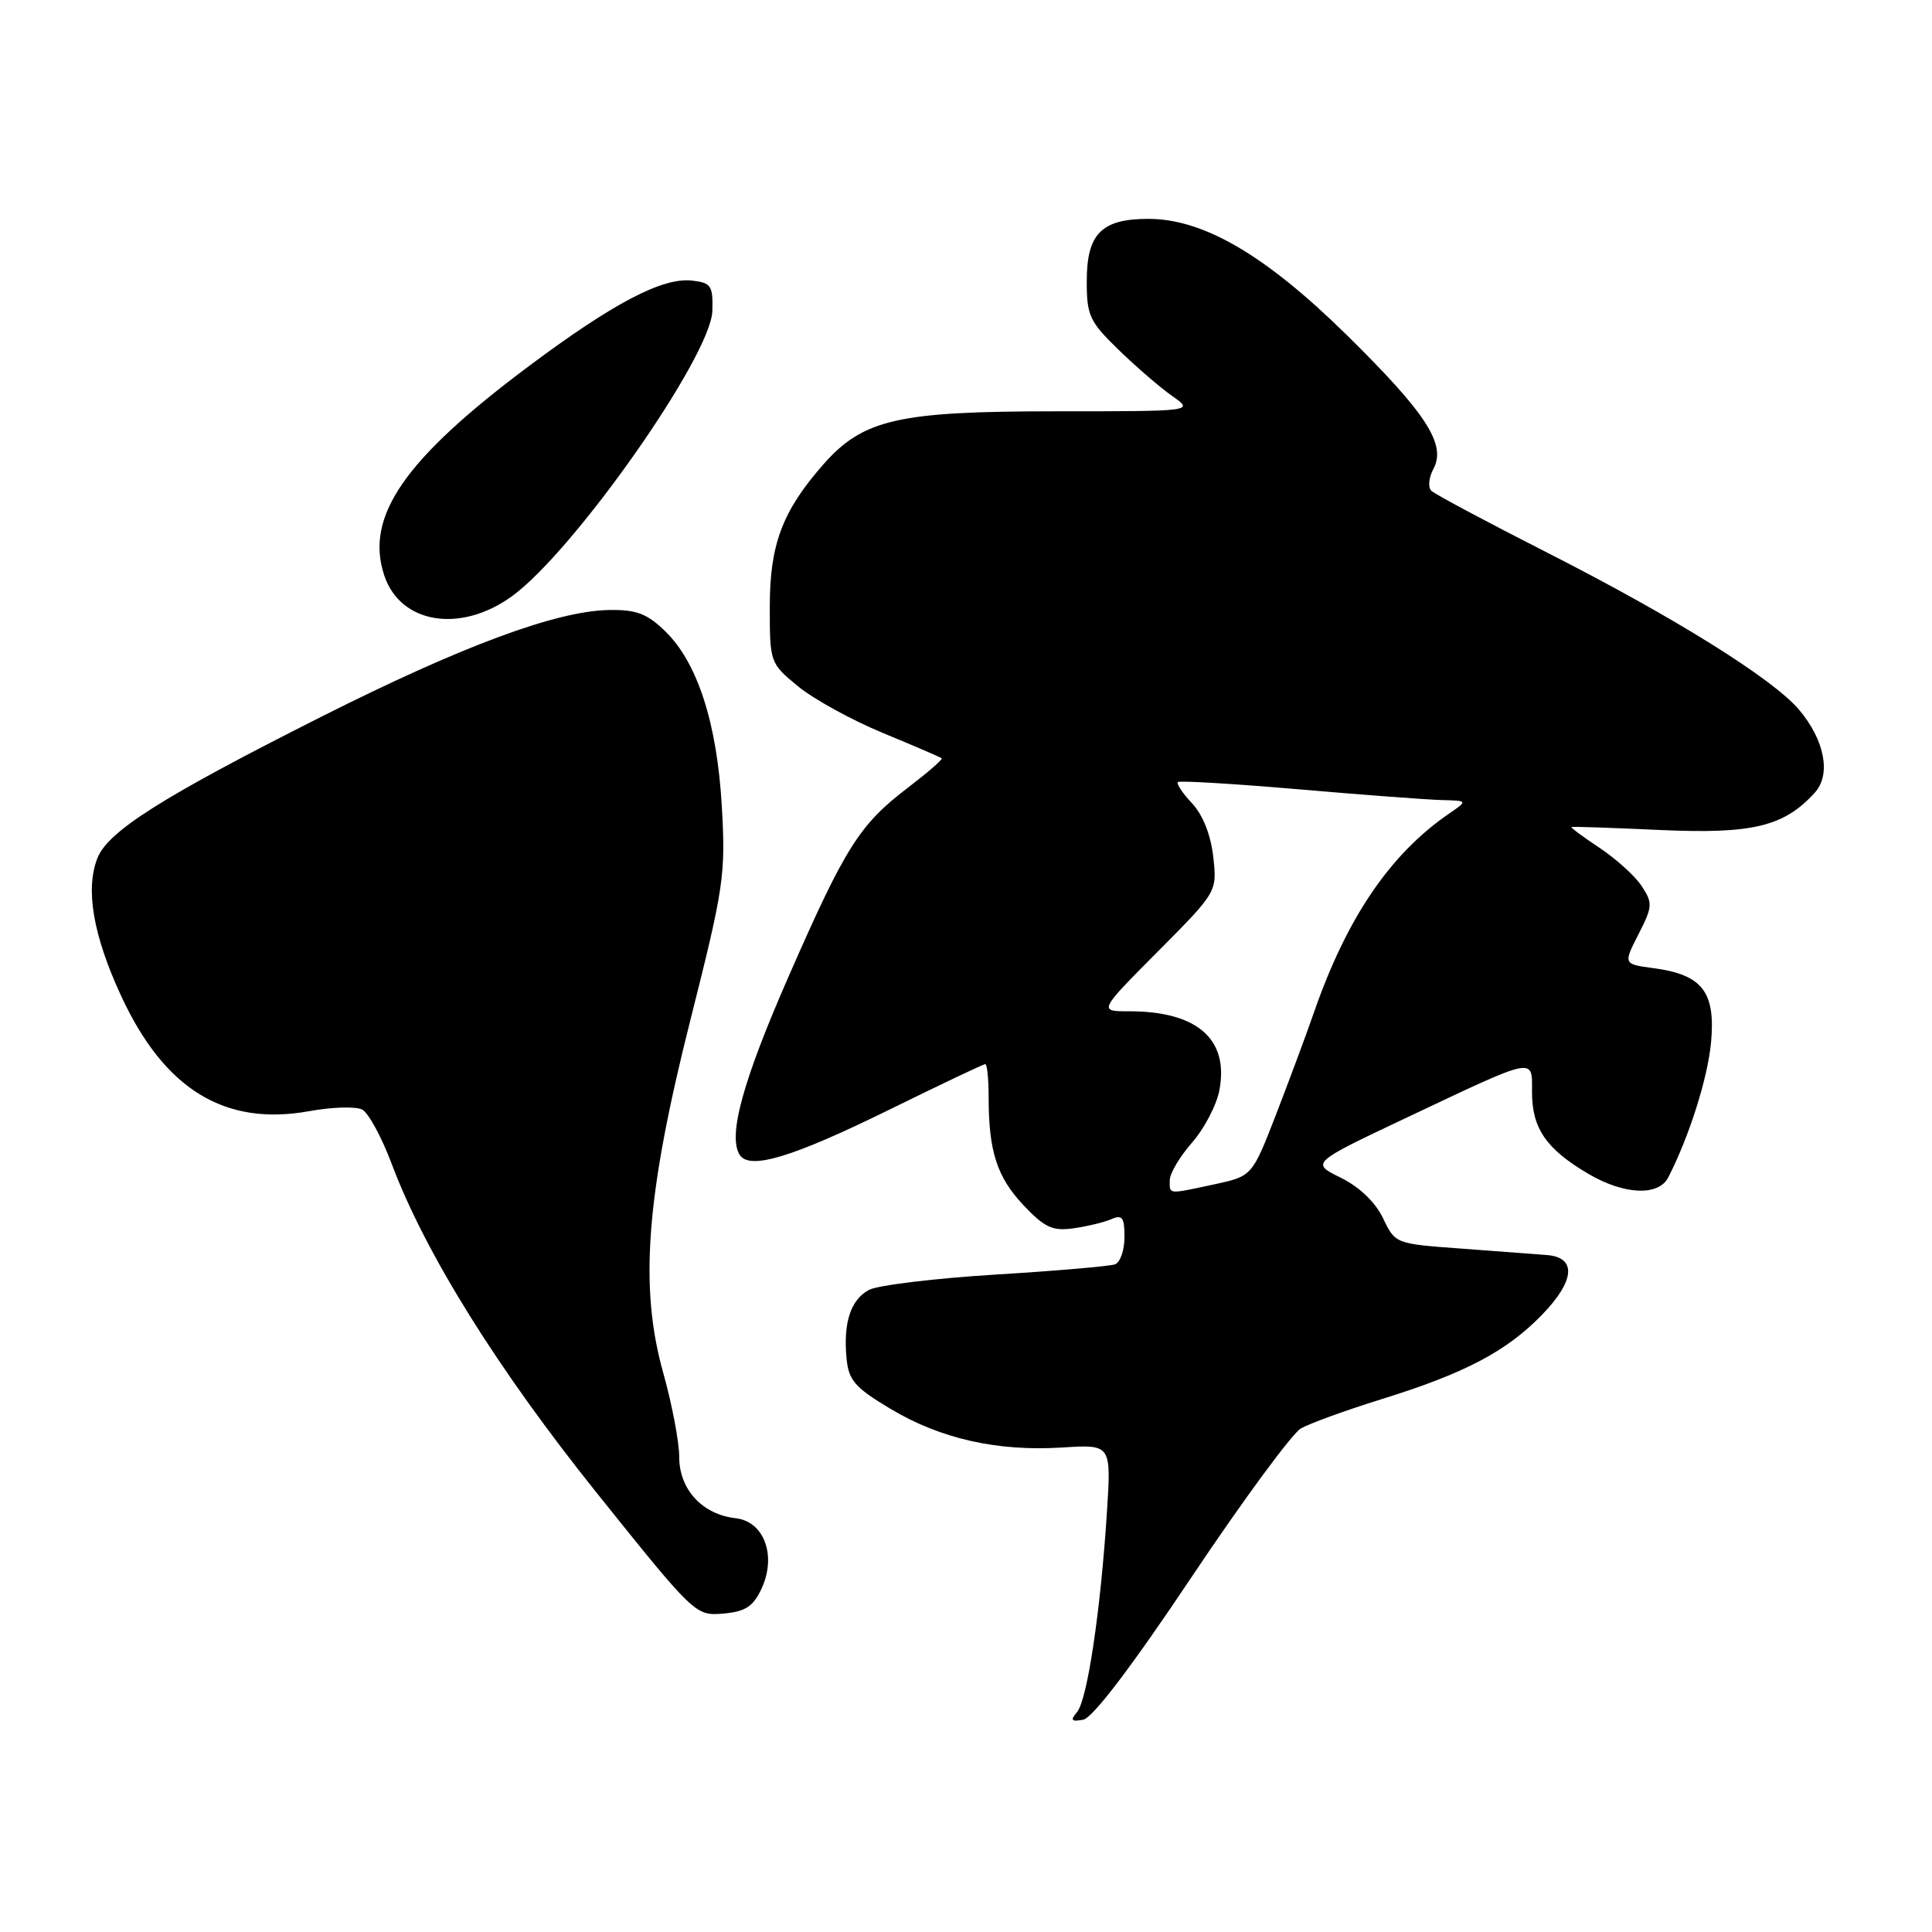 <?xml version="1.0" encoding="UTF-8" standalone="no"?>
<!DOCTYPE svg PUBLIC "-//W3C//DTD SVG 1.1//EN" "http://www.w3.org/Graphics/SVG/1.1/DTD/svg11.dtd" >
<svg xmlns="http://www.w3.org/2000/svg" xmlns:xlink="http://www.w3.org/1999/xlink" version="1.1" viewBox="0 0 256 256">
 <g >
 <path fill="currentColor"
d=" M 157.87 209.00 C 164.68 198.82 171.21 189.95 172.37 189.28 C 173.54 188.61 178.32 186.87 182.99 185.42 C 194.09 181.98 199.64 179.06 204.34 174.20 C 208.69 169.71 208.94 166.62 204.99 166.30 C 203.62 166.19 198.53 165.81 193.69 165.45 C 184.89 164.81 184.88 164.81 183.26 161.42 C 182.25 159.31 180.15 157.29 177.67 156.06 C 173.69 154.10 173.69 154.10 186.33 148.12 C 203.72 139.90 203.00 140.05 203.00 144.71 C 203.00 149.53 204.89 152.27 210.50 155.56 C 215.23 158.33 219.78 158.52 221.06 156.00 C 223.86 150.52 226.30 142.80 226.73 138.05 C 227.32 131.42 225.56 129.15 219.12 128.29 C 215.09 127.75 215.09 127.75 217.11 123.79 C 218.98 120.13 219.01 119.66 217.54 117.42 C 216.67 116.09 214.15 113.81 211.96 112.35 C 209.76 110.90 208.08 109.65 208.23 109.58 C 208.38 109.51 213.68 109.69 220.00 109.98 C 232.22 110.53 236.41 109.52 240.48 105.02 C 242.65 102.62 241.79 98.09 238.40 94.06 C 234.94 89.95 221.85 81.79 205.00 73.22 C 197.03 69.17 190.12 65.48 189.66 65.03 C 189.19 64.58 189.32 63.27 189.94 62.12 C 191.67 58.89 188.99 54.76 178.42 44.36 C 167.70 33.82 159.47 29.00 152.17 29.00 C 145.94 29.00 144.00 30.97 144.00 37.29 C 144.00 41.83 144.37 42.62 148.25 46.38 C 150.59 48.65 153.78 51.40 155.36 52.50 C 158.21 54.50 158.21 54.50 139.86 54.50 C 118.93 54.50 114.36 55.55 109.05 61.59 C 103.66 67.74 102.00 72.16 102.00 80.39 C 102.00 87.79 102.03 87.88 105.73 90.93 C 107.78 92.62 112.85 95.41 116.98 97.12 C 121.12 98.83 124.63 100.34 124.78 100.48 C 124.94 100.62 122.91 102.38 120.28 104.39 C 113.90 109.26 112.03 112.21 104.61 129.12 C 98.45 143.15 96.43 150.45 98.00 153.00 C 99.29 155.09 104.95 153.38 117.98 146.97 C 124.65 143.69 130.31 141.00 130.55 141.00 C 130.80 141.00 131.00 142.97 131.00 145.38 C 131.00 152.55 132.10 155.96 135.61 159.69 C 138.42 162.66 139.47 163.15 142.22 162.76 C 144.03 162.51 146.29 161.96 147.25 161.55 C 148.71 160.91 149.00 161.31 149.00 163.92 C 149.00 165.65 148.44 167.27 147.75 167.53 C 147.06 167.78 139.92 168.40 131.88 168.89 C 123.84 169.39 116.31 170.30 115.14 170.92 C 112.71 172.23 111.71 175.29 112.18 180.06 C 112.45 182.90 113.31 183.88 117.98 186.67 C 124.62 190.65 132.17 192.35 140.79 191.80 C 147.25 191.39 147.25 191.39 146.67 200.44 C 145.83 213.44 144.08 225.20 142.73 226.83 C 141.79 227.96 141.94 228.16 143.53 227.87 C 144.79 227.63 149.97 220.82 157.87 209.00 Z  M 100.85 210.63 C 102.96 206.23 101.30 201.60 97.47 201.17 C 93.06 200.68 90.00 197.35 90.00 193.06 C 90.00 191.08 89.05 186.09 87.90 181.98 C 84.67 170.50 85.60 158.41 91.52 135.00 C 95.91 117.59 96.16 115.94 95.65 106.93 C 95.02 95.78 92.40 87.71 88.06 83.56 C 85.69 81.28 84.26 80.76 80.64 80.83 C 73.66 80.97 61.15 85.62 42.56 94.98 C 21.47 105.61 14.27 110.16 12.89 113.75 C 11.30 117.87 12.34 123.92 16.02 131.90 C 21.76 144.35 29.78 149.27 41.00 147.23 C 44.02 146.68 47.17 146.59 48.00 147.03 C 48.83 147.47 50.57 150.68 51.88 154.16 C 56.32 166.02 65.90 181.39 79.16 197.93 C 92.02 213.98 92.16 214.11 95.81 213.81 C 98.72 213.56 99.77 212.90 100.85 210.63 Z  M 67.83 79.01 C 76.05 73.06 94.21 47.20 94.39 41.21 C 94.49 37.86 94.23 37.47 91.71 37.18 C 87.80 36.73 81.29 40.14 70.11 48.49 C 53.59 60.83 48.33 68.42 50.91 76.23 C 53.03 82.65 60.99 83.96 67.83 79.01 Z  M 155.00 156.38 C 155.00 155.49 156.33 153.25 157.95 151.40 C 159.57 149.56 161.21 146.42 161.58 144.44 C 162.85 137.68 158.63 134.00 149.62 134.00 C 145.55 134.00 145.55 134.00 153.41 126.09 C 161.28 118.17 161.28 118.17 160.76 113.52 C 160.43 110.60 159.38 107.97 157.95 106.44 C 156.69 105.10 155.85 103.84 156.08 103.63 C 156.31 103.42 163.47 103.85 172.00 104.58 C 180.53 105.32 189.07 105.96 191.00 106.01 C 194.50 106.10 194.50 106.10 192.02 107.80 C 184.18 113.18 178.45 121.62 174.07 134.25 C 173.07 137.14 170.82 143.18 169.08 147.68 C 165.91 155.85 165.91 155.85 160.91 156.93 C 154.65 158.27 155.00 158.30 155.00 156.38 Z "/>
</g>
</svg>